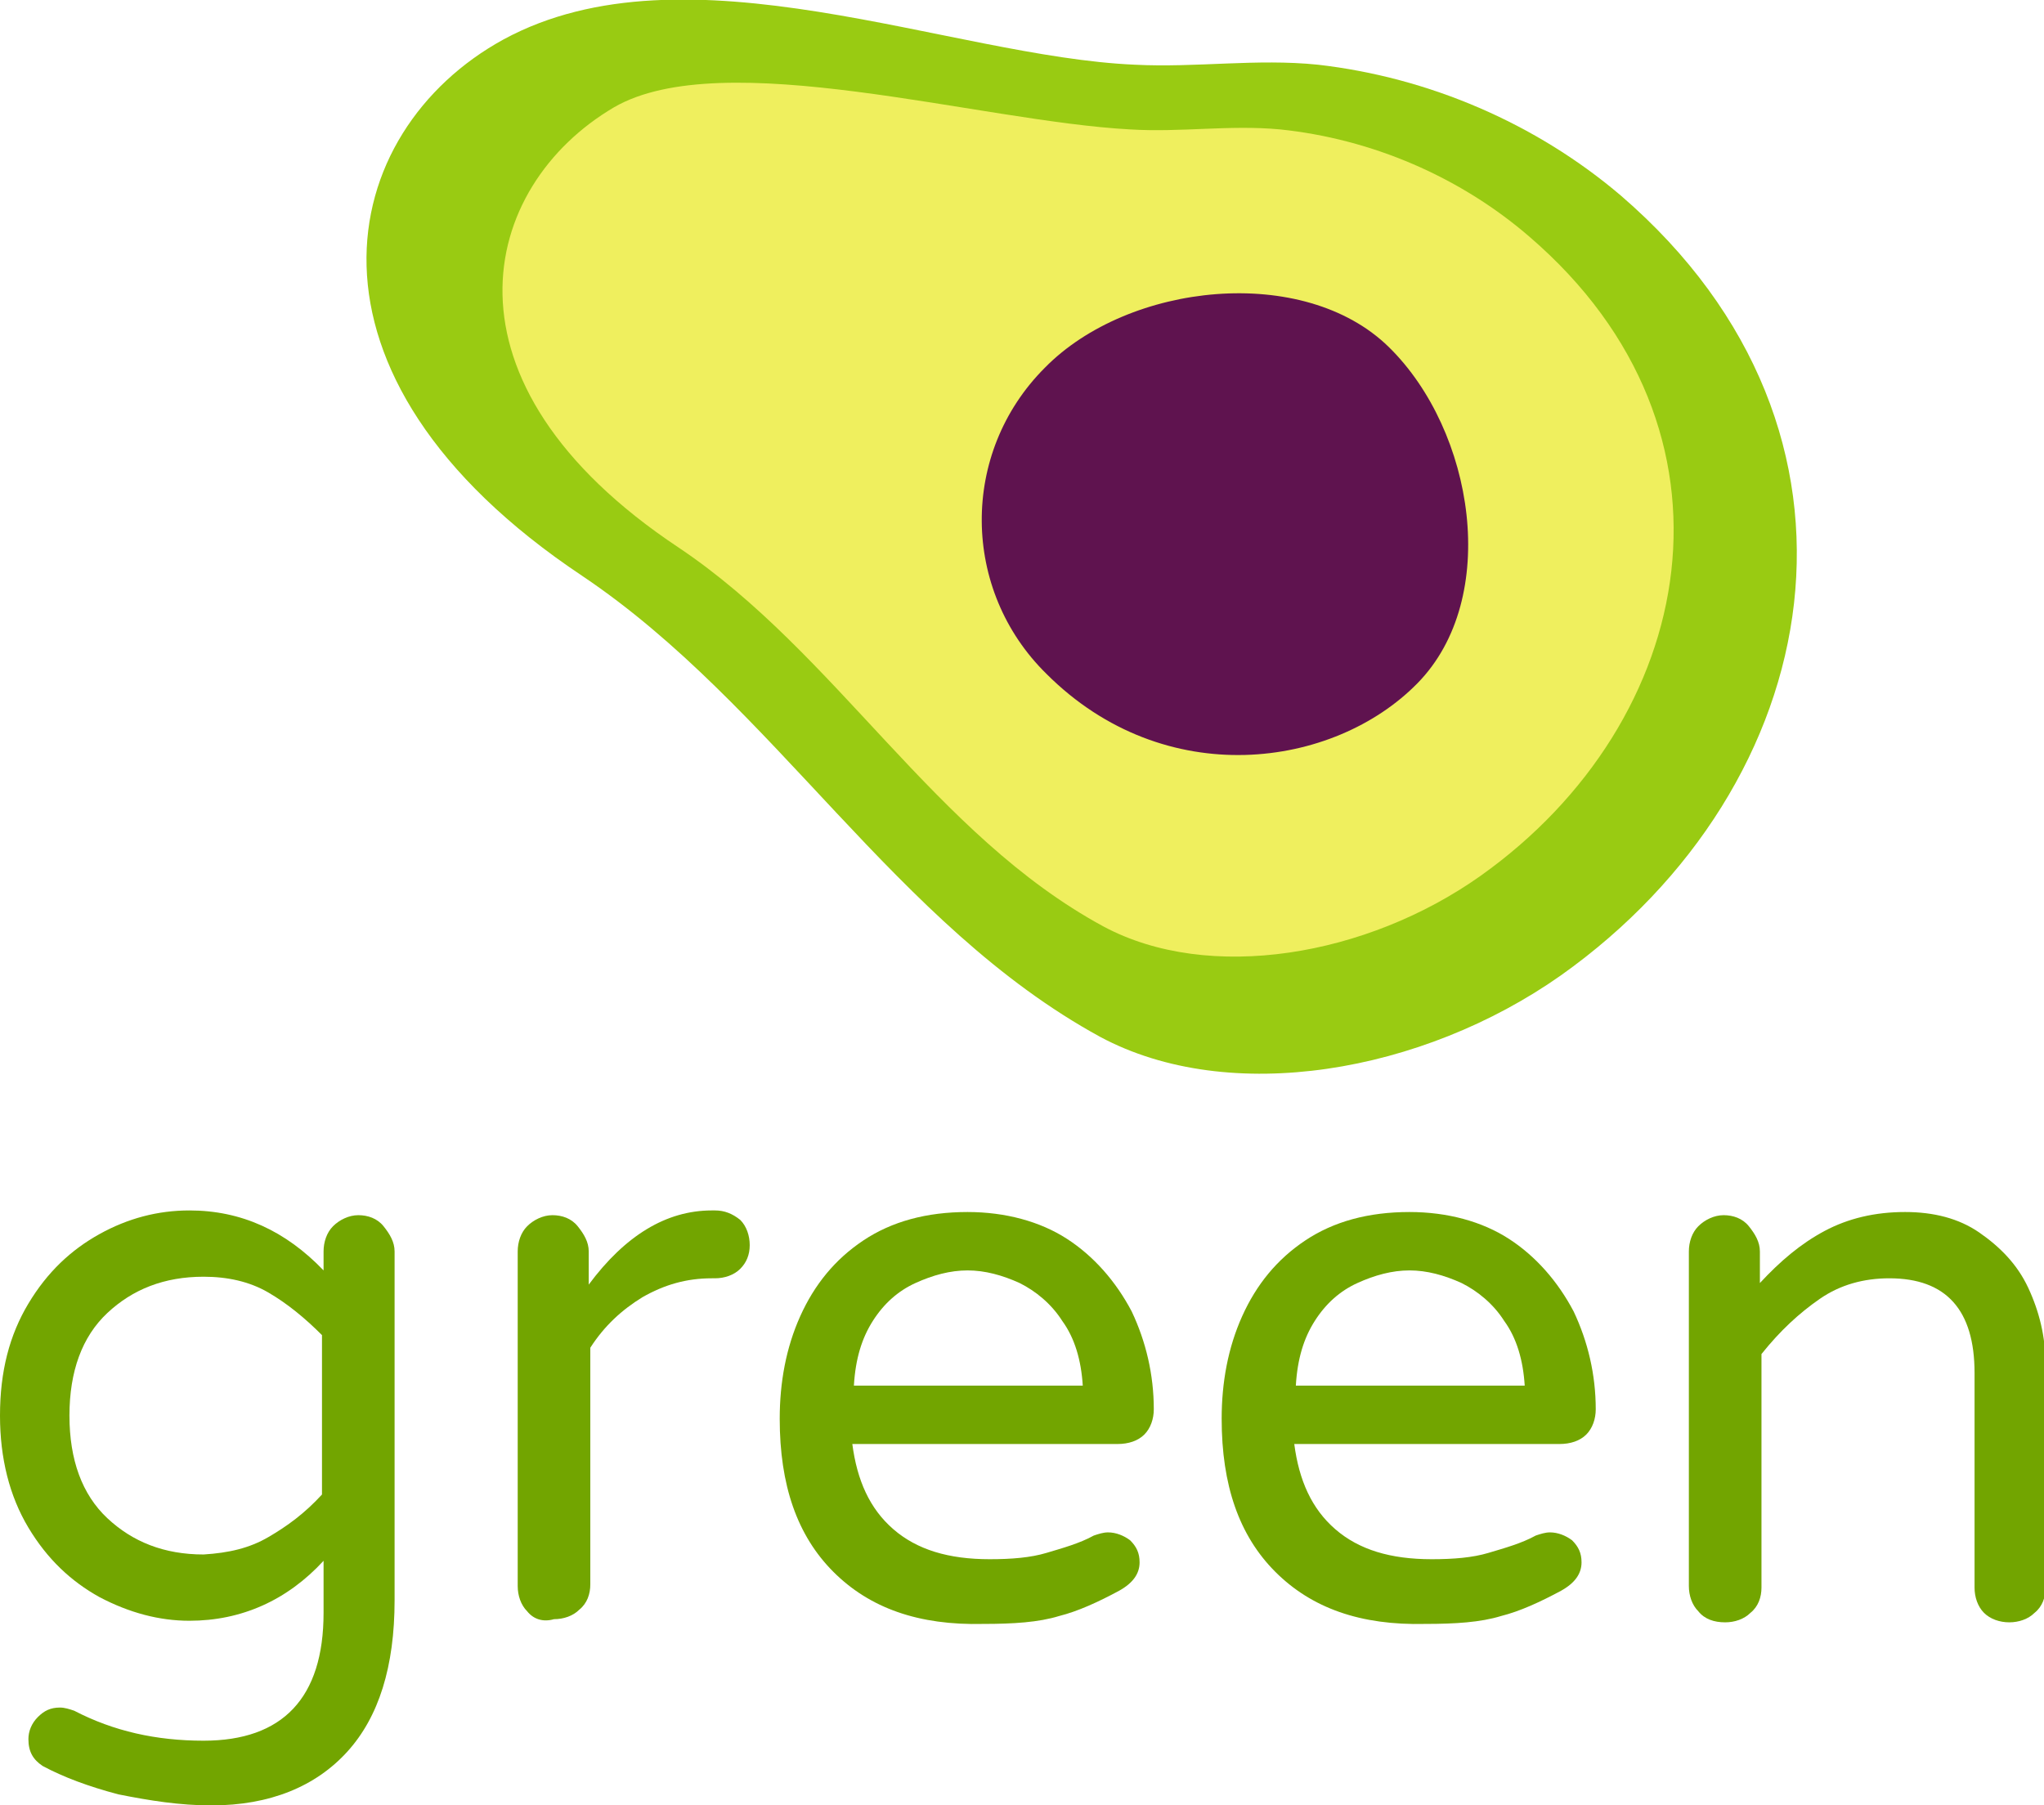 <?xml version="1.0" encoding="utf-8"?>
<!-- Generator: Adobe Illustrator 21.0.0, SVG Export Plug-In . SVG Version: 6.00 Build 0)  -->
<svg version="1.1" xmlns="http://www.w3.org/2000/svg" xmlns:xlink="http://www.w3.org/1999/xlink" x="0px" y="0px"
	 viewBox="0 0 129.5 114.4" style="enable-background:new 0 0 129.5 114.4;" xml:space="preserve">
<style type="text/css">
	.st0{fill:#99CB12;}
	.st1{fill:#EFEF5E;}
	.st2{fill:#5F134F;}
	.st3{fill:#FBF6F0;}
	.st4{fill:#F2F2DA;}
	.st5{fill:#72A500;}
</style>
<g id="OBJECTS">
	<g>
		<path class="st0" d="M31.9,2.5c-10.6,5.8-14.2,21.2,5,34c12.2,8.2,19.8,22.1,32.8,29.2c8.2,4.4,20.4,2.3,29.2-3.9
			c16.9-12,21.2-34.4,3.8-49.4c-5.4-4.6-12.2-7.5-19.2-8.3c-3.9-0.4-7.7,0.2-11.6,0C60.2,3.6,43.5-3.8,31.9,2.5z"/>
		<path class="st1" d="M38.9,6.8c-8.5,5-11.7,17.4,4.1,27.9c10,6.7,16.2,18.2,26.9,24c6.7,3.6,16.7,1.9,23.9-3.2
			c13.8-9.8,17.4-28.2,3.1-40.5c-4.4-3.8-10-6.2-15.8-6.8c-3.2-0.3-6.3,0.2-9.5,0C62.1,7.7,45.8,2.8,38.9,6.8z"/>
		<path class="st2" d="M88,22c5.4,5.3,7.1,15.9,1.8,21.3s-16,6.9-23.5-0.6c-5.4-5.3-5.5-14-0.1-19.4C71.5,17.9,82.6,16.7,88,22z"/>
	</g>
</g>
<g id="DESIGNED_BY_FREEPIK">
	<g>
		<g>
			<path class="st5" d="M7.5,113.7c-1.9-0.5-3.5-1.1-4.8-1.8c-0.6-0.4-0.9-0.9-0.9-1.7c0-0.5,0.2-1,0.6-1.4c0.4-0.4,0.8-0.6,1.4-0.6
				c0.3,0,0.6,0.1,0.9,0.2c2.5,1.3,5.2,1.9,8.2,1.9c5,0,7.6-2.7,7.6-8.1v-3.3c-2.3,2.5-5.2,3.8-8.5,3.8c-1.9,0-3.8-0.5-5.7-1.5
				c-1.8-1-3.3-2.4-4.5-4.4S0,92.4,0,89.7c0-2.8,0.6-5.1,1.8-7.1s2.7-3.4,4.5-4.4c1.8-1,3.7-1.5,5.7-1.5c3.3,0,6.1,1.3,8.5,3.8v-1.2
				c0-0.6,0.2-1.2,0.6-1.6c0.4-0.4,1-0.7,1.6-0.7c0.6,0,1.2,0.2,1.6,0.7s0.7,1,0.7,1.6v22.1c0,4.2-1,7.4-3,9.6
				c-2,2.2-4.9,3.4-8.6,3.4C11.4,114.4,9.5,114.1,7.5,113.7z M17,97.4c1.2-0.7,2.3-1.5,3.4-2.7V84.6c-1.1-1.1-2.2-2-3.4-2.7
				c-1.2-0.7-2.6-1-4.1-1c-2.5,0-4.5,0.8-6.1,2.3c-1.6,1.5-2.4,3.7-2.4,6.5c0,2.8,0.8,5,2.4,6.5c1.6,1.5,3.6,2.3,6.1,2.3
				C14.5,98.4,15.8,98.1,17,97.4z"/>
			<path class="st5" d="M33.4,102.1c-0.4-0.4-0.6-1-0.6-1.6V79.3c0-0.6,0.2-1.2,0.6-1.6s1-0.7,1.6-0.7c0.6,0,1.2,0.2,1.6,0.7
				s0.7,1,0.7,1.6v2.1c2.3-3.1,4.9-4.7,7.8-4.7h0.2c0.6,0,1.1,0.2,1.6,0.6c0.4,0.4,0.6,1,0.6,1.6c0,0.6-0.2,1.1-0.6,1.5
				c-0.4,0.4-1,0.6-1.6,0.6h-0.2c-1.6,0-3,0.4-4.4,1.2c-1.3,0.8-2.4,1.8-3.3,3.2v15c0,0.6-0.2,1.2-0.7,1.6c-0.4,0.4-1,0.6-1.6,0.6
				C34.4,102.8,33.8,102.6,33.4,102.1z"/>
			<path class="st5" d="M52.8,99.6c-2.3-2.3-3.4-5.5-3.4-9.7c0-2.3,0.4-4.5,1.3-6.5s2.2-3.6,4-4.8c1.8-1.2,4-1.8,6.6-1.8
				c2.4,0,4.6,0.6,6.3,1.7s3.1,2.7,4.1,4.6c0.9,1.9,1.4,4,1.4,6.2c0,0.6-0.2,1.2-0.6,1.6c-0.4,0.4-1,0.6-1.7,0.6H54
				c0.3,2.3,1.1,4.1,2.6,5.4c1.5,1.3,3.5,1.9,6.1,1.9c1.4,0,2.6-0.1,3.6-0.4c1-0.3,2.1-0.6,3-1.1c0.3-0.1,0.6-0.2,0.9-0.2
				c0.5,0,1,0.2,1.4,0.5c0.4,0.4,0.6,0.8,0.6,1.4c0,0.7-0.4,1.3-1.3,1.8c-1.3,0.7-2.6,1.3-3.8,1.6c-1.3,0.4-2.9,0.5-4.8,0.5
				C58.2,103,55.1,101.9,52.8,99.6z M68.6,87.8c-0.1-1.6-0.5-3-1.3-4.1c-0.7-1.1-1.7-1.9-2.7-2.4c-1.1-0.5-2.2-0.8-3.3-0.8
				c-1.1,0-2.2,0.3-3.3,0.8c-1.1,0.5-2,1.3-2.7,2.4c-0.7,1.1-1.1,2.4-1.2,4.1H68.6z"/>
			<path class="st5" d="M80.8,99.6c-2.3-2.3-3.4-5.5-3.4-9.7c0-2.3,0.4-4.5,1.3-6.5s2.2-3.6,4-4.8c1.8-1.2,4-1.8,6.6-1.8
				c2.4,0,4.6,0.6,6.3,1.7s3.1,2.7,4.1,4.6c0.9,1.9,1.4,4,1.4,6.2c0,0.6-0.2,1.2-0.6,1.6c-0.4,0.4-1,0.6-1.7,0.6H82
				c0.3,2.3,1.1,4.1,2.6,5.4c1.5,1.3,3.5,1.9,6.1,1.9c1.4,0,2.6-0.1,3.6-0.4c1-0.3,2.1-0.6,3-1.1c0.3-0.1,0.6-0.2,0.9-0.2
				c0.5,0,1,0.2,1.4,0.5c0.4,0.4,0.6,0.8,0.6,1.4c0,0.7-0.4,1.3-1.3,1.8c-1.3,0.7-2.6,1.3-3.8,1.6c-1.3,0.4-2.9,0.5-4.8,0.5
				C86.2,103,83.1,101.9,80.8,99.6z M96.6,87.8c-0.1-1.6-0.5-3-1.3-4.1c-0.7-1.1-1.7-1.9-2.7-2.4c-1.1-0.5-2.2-0.8-3.3-0.8
				c-1.1,0-2.2,0.3-3.3,0.8c-1.1,0.5-2,1.3-2.7,2.4c-0.7,1.1-1.1,2.4-1.2,4.1H96.6z"/>
			<path class="st5" d="M107.6,102.1c-0.4-0.4-0.6-1-0.6-1.6V79.3c0-0.6,0.2-1.2,0.6-1.6s1-0.7,1.6-0.7c0.6,0,1.2,0.2,1.6,0.7
				s0.7,1,0.7,1.6v2c1.3-1.4,2.6-2.5,4.1-3.3c1.5-0.8,3.2-1.2,5.1-1.2c1.8,0,3.4,0.4,4.7,1.3c1.3,0.9,2.4,2,3.1,3.5
				c0.7,1.5,1.1,3.1,1.1,4.9v14.1c0,0.6-0.2,1.2-0.7,1.6c-0.4,0.4-1,0.6-1.6,0.6c-0.6,0-1.2-0.2-1.6-0.6c-0.4-0.4-0.6-1-0.6-1.6V87
				c0-4-1.8-6-5.4-6c-1.6,0-3.1,0.4-4.4,1.3c-1.3,0.9-2.5,2-3.7,3.5v14.8c0,0.6-0.2,1.2-0.7,1.6c-0.4,0.4-1,0.6-1.6,0.6
				C108.6,102.8,108,102.6,107.6,102.1z"/>
		</g>
	</g>
</g>
</svg>

